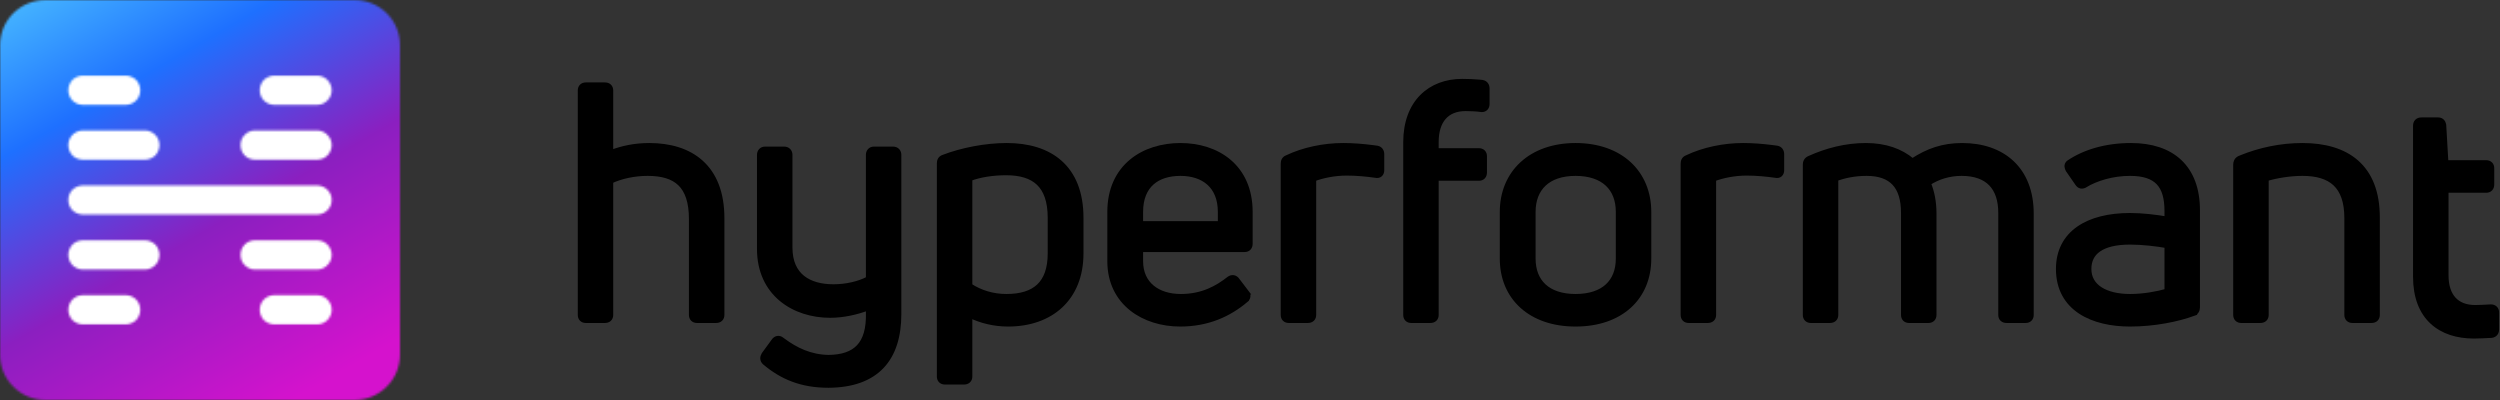 <svg width="1125" height="180" viewBox="0 0 1125 180" fill="none" xmlns="http://www.w3.org/2000/svg">
<rect x="0" y="0" width="1125" height="180" fill="#333333" stroke="none"/>
<rect x="20" y="20" width="140" height="140" fill="white"/>
<mask id="mask0_1072_498" style="mask-type:luminance" maskUnits="userSpaceOnUse" x="0" y="0" width="180" height="180">
<path d="M90 0H20.384C14.794 0 9.699 2.302 6 5.921C2.301 9.621 0 14.719 0 20.393V159.607C0 165.199 2.301 170.379 6 173.997C9.699 177.698 14.794 180 20.384 180H159.616C165.205 180 170.301 177.698 174 173.997C177.699 170.379 180 165.199 180 159.607V20.393C180 14.719 177.699 9.621 174 5.921C170.301 2.302 165.205 0 159.616 0H90ZM118.767 45.226C117.616 44.075 116.877 42.43 116.877 40.621C116.877 38.812 117.616 37.168 118.767 35.934C120 34.783 121.644 34.043 123.452 34.043H142.685C144.493 34.043 146.137 34.783 147.288 35.934C148.521 37.168 149.26 38.812 149.26 40.621C149.26 42.43 148.521 44.075 147.288 45.226C146.137 46.46 144.493 47.2 142.685 47.2H123.452C121.644 47.2 120 46.46 118.767 45.226ZM32.63 45.226C31.48 44.075 30.74 42.43 30.74 40.621C30.74 38.812 31.48 37.168 32.63 35.934C33.863 34.783 35.507 34.043 37.315 34.043H56.548C58.356 34.043 60 34.783 61.233 35.934C62.384 37.168 63.123 38.812 63.123 40.621C63.123 42.43 62.384 44.075 61.233 45.226C60 46.46 58.356 47.2 56.548 47.2H37.315C35.507 47.2 33.863 46.46 32.63 45.226ZM110.137 69.977C108.904 68.744 108.247 67.099 108.247 65.29C108.247 63.481 108.904 61.837 110.137 60.685C111.288 59.452 112.932 58.712 114.74 58.712H142.685C144.493 58.712 146.137 59.452 147.288 60.685C148.521 61.837 149.26 63.481 149.26 65.29C149.26 67.099 148.521 68.744 147.288 69.977C146.137 71.128 144.493 71.868 142.685 71.868H114.74C112.932 71.868 111.288 71.128 110.137 69.977ZM32.63 69.977C31.48 68.744 30.74 67.099 30.74 65.29C30.74 63.481 31.48 61.837 32.63 60.685C33.863 59.452 35.507 58.712 37.315 58.712H65.178C66.986 58.712 68.63 59.452 69.863 60.685C71.014 61.837 71.753 63.481 71.753 65.29C71.753 67.099 71.014 68.744 69.863 69.977C68.63 71.128 66.986 71.868 65.178 71.868H37.315C35.507 71.868 33.863 71.128 32.63 69.977ZM32.63 94.646C31.48 93.495 30.74 91.85 30.74 89.959C30.74 88.15 31.48 86.505 32.63 85.354C33.863 84.203 35.507 83.463 37.315 83.463H142.685C144.493 83.463 146.137 84.203 147.288 85.354C148.521 86.505 149.26 88.15 149.26 89.959C149.26 91.85 148.521 93.495 147.288 94.646C146.137 95.797 144.493 96.537 142.685 96.537H37.315C35.507 96.537 33.863 95.797 32.63 94.646ZM110.137 119.315C108.904 118.164 108.247 116.519 108.247 114.71C108.247 112.901 108.904 111.256 110.137 110.023C111.288 108.872 112.932 108.132 114.74 108.132H142.685C144.493 108.132 146.137 108.872 147.288 110.023C148.521 111.256 149.26 112.901 149.26 114.71C149.26 116.519 148.521 118.164 147.288 119.315C146.137 120.548 144.493 121.288 142.685 121.288H114.74C112.932 121.288 111.288 120.548 110.137 119.315ZM32.63 119.315C31.48 118.164 30.74 116.519 30.74 114.71C30.74 112.901 31.48 111.256 32.63 110.023C33.863 108.872 35.507 108.132 37.315 108.132H65.178C66.986 108.132 68.63 108.872 69.863 110.023C71.014 111.256 71.753 112.901 71.753 114.71C71.753 116.519 71.014 118.164 69.863 119.315C68.63 120.548 66.986 121.288 65.178 121.288H37.315C35.507 121.288 33.863 120.548 32.63 119.315ZM118.767 144.066C117.616 142.832 116.877 141.188 116.877 139.379C116.877 137.57 117.616 135.925 118.767 134.774C120 133.54 121.644 132.8 123.452 132.8H142.685C144.493 132.8 146.137 133.54 147.288 134.774C148.521 135.925 149.26 137.57 149.26 139.379C149.26 141.188 148.521 142.832 147.288 144.066C146.137 145.217 144.493 145.957 142.685 145.957H123.452C121.644 145.957 120 145.217 118.767 144.066ZM32.63 144.066C31.48 142.832 30.74 141.188 30.74 139.379C30.74 137.57 31.48 135.925 32.63 134.774C33.863 133.54 35.507 132.8 37.315 132.8H56.548C58.356 132.8 60 133.54 61.233 134.774C62.384 135.925 63.123 137.57 63.123 139.379C63.123 141.188 62.384 142.832 61.233 144.066C60 145.217 58.356 145.957 56.548 145.957H37.315C35.507 145.957 33.863 145.217 32.63 144.066Z" fill="white"/>
</mask>
<g mask="url(#mask0_1072_498)">
<path d="M596.086 -402.112L916.808 153.65L173.928 582.748L-146.794 26.986L596.086 -402.112Z" fill="url(#paint0_linear_1072_498)"/>
</g>
<path d="M272.205 38.093C272.946 38.093 273.667 38.278 274.204 38.787C274.75 39.305 274.948 40.006 274.948 40.7V68.524C279.885 66.601 285.672 65.36 292.18 65.36C301.383 65.36 309.606 67.698 315.536 73.039C321.485 78.396 324.981 86.643 324.981 98.149V141.732C324.981 142.433 324.776 143.134 324.226 143.649C323.686 144.154 322.964 144.34 322.224 144.34H313.627C312.927 144.34 312.242 144.136 311.732 143.627C311.223 143.117 311.019 142.432 311.019 141.732V98.585C311.019 90.851 309.191 85.807 305.963 82.679C302.73 79.546 297.897 78.146 291.458 78.146C285.425 78.146 279.415 79.465 274.948 81.574V141.732C274.948 142.426 274.75 143.127 274.204 143.645C273.667 144.154 272.946 144.34 272.205 144.34H263.593C262.893 144.34 262.208 144.136 261.701 143.622C261.196 143.11 261 142.425 261 141.732V40.7C261 40.007 261.196 39.323 261.701 38.811C262.208 38.297 262.893 38.093 263.593 38.093H272.205Z" fill="black" stroke="black" stroke-width="2"/>
<path d="M352.847 66.968C353.643 66.968 354.368 67.218 354.89 67.766C355.403 68.306 355.606 69.014 355.606 69.711V111.415C355.606 117.873 357.802 122.19 361.224 124.919C364.683 127.678 369.533 128.924 375.016 128.924C380.774 128.924 386.494 127.605 390.654 125.394V69.711C390.654 69.021 390.847 68.329 391.316 67.796C391.799 67.246 392.484 66.968 393.246 66.968H401.859C402.655 66.968 403.38 67.219 403.899 67.771C404.407 68.313 404.602 69.02 404.602 69.711V141.297C404.602 151.286 402.161 159.338 396.874 164.911C391.58 170.492 383.588 173.423 372.843 173.5H372.836C360.627 173.5 351.804 169.76 344.04 163.198L344.012 163.175L343.987 163.149C343.489 162.662 343.149 162.072 343.115 161.354C343.084 160.677 343.334 160.04 343.668 159.458L343.696 159.41L343.729 159.365L348.102 153.385C348.485 152.828 349.035 152.346 349.75 152.185C350.502 152.017 351.236 152.249 351.858 152.744L352.41 153.157C358.14 157.395 364.649 160.569 372.841 160.713C378.962 160.637 383.453 159.14 386.381 156.031C389.316 152.914 390.868 147.978 390.654 140.604V138.682C385.553 140.63 379.453 142.011 373.558 142.011C365.497 142.011 357.528 139.625 351.554 134.655C345.555 129.664 341.642 122.125 341.642 112.001V69.711C341.642 69.015 341.842 68.322 342.316 67.791C342.802 67.245 343.489 66.968 344.25 66.968H352.847Z" fill="black" stroke="black" stroke-width="2"/>
<path d="M453.043 65.36C462.68 65.36 471.081 67.767 477.083 73.124C483.106 78.497 486.567 86.709 486.567 97.999V114.029C486.567 124.108 483.203 132.119 477.337 137.604C471.481 143.081 463.233 145.947 453.629 145.947C447.409 145.947 441.421 144.471 436.549 142.077V169.435C436.549 170.136 436.343 170.837 435.792 171.352C435.253 171.857 434.531 172.042 433.791 172.042H425.194C424.494 172.042 423.809 171.839 423.299 171.33C422.79 170.82 422.585 170.135 422.585 169.435V73.511C422.585 72.974 422.669 72.383 422.965 71.852C423.269 71.307 423.754 70.906 424.397 70.686V70.685C432.822 67.426 443.586 65.36 453.043 65.36ZM452.758 77.861C446.845 77.861 440.862 78.781 436.549 80.451V128.519C440.98 131.439 446.602 133.295 452.893 133.295C459.324 133.295 464.176 131.798 467.421 128.742C470.655 125.696 472.468 120.938 472.468 114.029V97.999C472.468 90.502 470.575 85.529 467.29 82.415C463.994 79.292 459.114 77.861 452.758 77.861Z" fill="black" stroke="black" stroke-width="2"/>
<path d="M531.212 65.36C539.34 65.36 547.207 67.671 553.06 72.614C558.938 77.578 562.692 85.12 562.692 95.37V109.657C562.692 110.391 562.513 111.112 562.013 111.654C561.501 112.209 560.801 112.415 560.099 112.415H513.395V117.53C513.395 122.726 515.326 126.627 518.472 129.246C521.641 131.884 526.137 133.295 531.363 133.295C541.13 133.295 547.771 129.492 553.065 125.35L553.093 125.328L553.123 125.308C553.718 124.908 554.416 124.694 555.133 124.826C555.836 124.954 556.4 125.386 556.805 125.967H556.806L561.03 131.511H561.029C561.484 132.063 561.792 132.729 561.685 133.479C561.58 134.215 561.11 134.78 560.591 135.21L560.592 135.211C553.147 141.472 543.591 145.947 531.077 145.947C523.016 145.947 515.088 143.637 509.152 138.911C503.189 134.163 499.296 127.021 499.296 117.53V95.37C499.296 85.113 503.131 77.57 509.101 72.609C515.045 67.669 523.019 65.36 531.212 65.36ZM531.212 78.147C525.903 78.147 521.466 79.528 518.368 82.304C515.287 85.064 513.395 89.324 513.395 95.37V100.5H549.029V95.37C549.029 89.405 547.074 85.141 543.952 82.357C540.81 79.556 536.368 78.147 531.212 78.147Z" fill="black" stroke="black" stroke-width="2"/>
<path d="M604.427 65.36C608.688 65.36 613.055 65.697 617.615 66.278L619.581 66.541L619.588 66.543L619.857 66.593C620.473 66.737 620.997 67.057 621.367 67.559C621.773 68.111 621.915 68.778 621.915 69.424V76.561C621.915 77.278 621.739 78.065 621.134 78.595C620.525 79.13 619.737 79.183 619.003 79.021C614.949 78.441 610.344 78.011 606.036 78.011C600.493 78.011 595.084 79.163 591.285 80.608V141.732C591.285 142.433 591.079 143.134 590.528 143.649C589.988 144.154 589.267 144.339 588.526 144.339H579.929C579.229 144.339 578.544 144.136 578.035 143.626C577.525 143.117 577.321 142.432 577.321 141.732V73.646C577.321 73.113 577.406 72.527 577.701 71.999C577.998 71.465 578.468 71.067 579.091 70.836C586.525 67.273 595.695 65.36 604.427 65.36Z" fill="black" stroke="black" stroke-width="2"/>
<path d="M657.951 36.5C660.523 36.5 663.327 36.604 665.782 36.835L666.811 36.942L666.825 36.943L667.111 36.991C667.766 37.126 668.329 37.428 668.729 37.94C669.171 38.504 669.306 39.19 669.306 39.829V46.829C669.306 47.529 669.103 48.197 668.635 48.698C668.162 49.206 667.516 49.437 666.848 49.437H666.78L666.712 49.428C664.573 49.135 661.855 48.986 659.559 48.986C655.188 48.986 651.947 50.398 649.784 52.873C647.603 55.368 646.401 59.078 646.401 63.881V67.689H665.541C666.237 67.689 666.918 67.895 667.424 68.404C667.93 68.913 668.134 69.596 668.134 70.296V77.582C668.134 78.323 667.948 79.043 667.447 79.582C666.935 80.132 666.238 80.34 665.541 80.34H646.401V141.732C646.401 142.426 646.203 143.127 645.657 143.645C645.119 144.154 644.398 144.34 643.658 144.34H635.045C634.345 144.34 633.661 144.135 633.154 143.621C632.649 143.109 632.453 142.425 632.453 141.732V64.031C632.453 55.074 635.18 48.168 639.794 43.499C644.406 38.832 650.804 36.5 657.951 36.5Z" fill="black" stroke="black" stroke-width="2"/>
<path d="M708.991 65.36C719.111 65.36 727.392 68.412 733.153 73.736C738.921 79.065 742.079 86.594 742.079 95.37V116.373C742.079 125.15 738.919 132.574 733.145 137.795C727.381 143.009 719.101 145.947 708.991 145.947C698.955 145.947 690.676 143.008 684.894 137.797C679.103 132.578 675.903 125.154 675.903 116.373V95.37C675.903 86.591 679.102 79.062 684.887 73.735C690.665 68.413 698.945 65.36 708.991 65.36ZM708.991 78.147C702.677 78.147 697.956 79.883 694.82 82.835C691.691 85.779 690.018 90.048 690.017 95.37V116.373C690.017 121.622 691.688 125.814 694.813 128.701C697.948 131.597 702.671 133.295 708.991 133.295C715.389 133.295 720.15 131.595 723.303 128.699C726.445 125.812 728.116 121.622 728.116 116.373V95.37C728.116 90.049 726.442 85.781 723.296 82.836C720.142 79.885 715.383 78.147 708.991 78.147Z" fill="black" stroke="black" stroke-width="2"/>
<path d="M784.393 65.36C788.654 65.36 793.021 65.697 797.581 66.278L799.546 66.541L799.553 66.543L799.823 66.593C800.439 66.737 800.963 67.057 801.333 67.559C801.738 68.111 801.88 68.778 801.88 69.424V76.561C801.88 77.278 801.705 78.065 801.1 78.595C800.491 79.13 799.703 79.183 798.968 79.021C794.915 78.441 790.31 78.011 786.001 78.011C780.458 78.011 775.05 79.163 771.25 80.608V141.732C771.25 142.433 771.044 143.134 770.494 143.649C769.954 144.154 769.232 144.339 768.492 144.339H759.895C759.195 144.339 758.51 144.136 758 143.626C757.491 143.117 757.287 142.432 757.287 141.732V73.646C757.287 73.113 757.372 72.527 757.667 71.999C757.964 71.465 758.434 71.067 759.057 70.836C766.491 67.273 775.661 65.36 784.393 65.36Z" fill="black" stroke="black" stroke-width="2"/>
<path d="M882.975 65.36C892.062 65.36 899.879 68.005 905.431 73.232C910.993 78.468 914.169 86.188 914.169 96.106V141.732C914.169 142.432 913.966 143.115 913.46 143.624C912.954 144.133 912.273 144.339 911.577 144.339H902.964C902.224 144.339 901.503 144.154 900.965 143.645C900.419 143.127 900.221 142.426 900.221 141.732V95.805C900.221 90.136 898.767 85.757 895.938 82.795C893.117 79.842 888.781 78.147 882.69 78.147C877.093 78.147 872 79.787 867.903 82.465C869.504 86.278 870.418 90.936 870.418 95.956V141.732C870.418 142.432 870.214 143.117 869.705 143.626C869.195 144.136 868.51 144.339 867.81 144.339H859.063C858.363 144.339 857.678 144.136 857.168 143.626C856.659 143.117 856.455 142.432 856.455 141.732V95.805C856.455 89.749 855.063 85.376 852.405 82.515C849.76 79.669 845.697 78.147 839.96 78.147C834.442 78.147 830.067 79.166 826.232 80.484V141.732C826.232 142.433 826.026 143.134 825.475 143.649C824.935 144.154 824.214 144.339 823.473 144.339H814.876C814.177 144.339 813.492 144.136 812.982 143.626C812.472 143.117 812.268 142.432 812.268 141.732V74.097C812.268 73.554 812.355 72.958 812.672 72.407C812.996 71.846 813.501 71.429 814.164 71.143V71.142C822.009 67.594 830.596 65.36 839.66 65.36C848.438 65.36 855.351 67.866 860.6 72.26C867.514 67.767 874.264 65.36 882.975 65.36Z" fill="black" stroke="black" stroke-width="2"/>
<path d="M958.96 65.36C968.1 65.36 975.634 67.775 980.887 72.723C986.15 77.68 988.983 85.046 988.983 94.649V138.382C988.983 139.607 988.341 140.767 987.014 141.214L987.015 141.215C980.056 143.732 969.586 145.947 958.525 145.947C950.246 145.947 942.191 144.288 936.173 140.332C930.101 136.339 926.173 130.048 926.173 121.03C926.173 112.992 929.495 106.887 935.275 102.83C941.008 98.805 949.074 96.849 958.525 96.849C964.125 96.849 970.208 97.616 975.019 98.422V94.934C975.019 89.136 973.834 84.996 971.3 82.296C968.779 79.609 964.73 78.147 958.525 78.147C950.543 78.147 943.281 80.442 938.327 83.399L938.326 83.398C937.767 83.762 937.112 83.989 936.414 83.849C935.699 83.706 935.17 83.227 934.791 82.663V82.662L930.574 76.558L930.532 76.498L930.5 76.431C930.282 75.989 930.047 75.462 930.015 74.913C929.978 74.265 930.223 73.707 930.69 73.24L930.756 73.173L930.833 73.121C937.878 68.318 947.566 65.36 958.96 65.36ZM958.525 109.065C951.988 109.065 947.375 110.29 944.421 112.363C941.523 114.397 940.122 117.318 940.122 121.03C940.122 125.042 941.969 128.054 945.155 130.107C948.385 132.189 953.025 133.295 958.525 133.295C964.627 133.295 970.734 132.143 975.019 130.93V110.641C970.44 109.83 964.088 109.065 958.525 109.065Z" fill="black" stroke="black" stroke-width="2"/>
<path d="M1036.12 65.36C1046.02 65.36 1054.5 67.69 1060.51 72.995C1066.54 78.319 1069.92 86.499 1069.92 97.849V141.732C1069.92 142.433 1069.72 143.132 1069.17 143.647C1068.64 144.153 1067.92 144.339 1067.18 144.339H1058.57C1057.87 144.339 1057.18 144.136 1056.68 143.626C1056.17 143.117 1055.96 142.432 1055.96 141.732V98.149C1055.96 90.721 1054.07 85.784 1050.77 82.687C1047.46 79.579 1042.55 78.147 1036.12 78.147C1030.4 78.147 1024.29 79.188 1019.91 80.512V141.732C1019.91 142.433 1019.7 143.134 1019.15 143.649C1018.61 144.154 1017.89 144.339 1017.15 144.339H1008.55C1007.85 144.339 1007.17 144.136 1006.66 143.626C1006.15 143.117 1005.94 142.432 1005.94 141.732V74.097C1005.94 73.553 1006.03 72.975 1006.31 72.44C1006.6 71.889 1007.06 71.457 1007.67 71.156L1007.7 71.143L1007.73 71.132L1008.52 70.803C1016.76 67.447 1026.22 65.36 1036.12 65.36Z" fill="black" stroke="black" stroke-width="2"/>
<path d="M1097.22 53.843L1097.47 53.854C1098.05 53.906 1098.59 54.138 1099.01 54.559C1099.41 54.969 1099.65 55.499 1099.77 56.072L1099.81 56.32L1099.81 56.356L1099.81 56.393L1100.78 73.089H1118.81C1119.51 73.089 1120.19 73.292 1120.7 73.802C1121.21 74.311 1121.41 74.996 1121.41 75.696V82.982C1121.41 83.723 1121.23 84.444 1120.72 84.984C1120.21 85.534 1119.51 85.74 1118.81 85.74H1100.84V123.951C1100.84 128.605 1102.04 132.161 1104.19 134.546C1106.33 136.915 1109.54 138.259 1113.85 138.26C1115.42 138.26 1118.16 138.127 1120.79 137.976L1120.82 137.974H1120.85C1121.59 137.974 1122.3 138.161 1122.84 138.667C1123.39 139.181 1123.59 139.881 1123.59 140.582V148.303C1123.59 148.898 1123.44 149.531 1123.04 150.058C1122.63 150.603 1122.01 150.94 1121.27 151.038L1121.23 151.043L1121.19 151.045C1118.56 151.195 1115.18 151.347 1113.26 151.347C1105.8 151.347 1099.18 149.332 1094.42 144.901C1089.64 140.458 1086.87 133.711 1086.87 124.537V56.601C1086.87 55.861 1087.06 55.123 1087.61 54.576C1088.15 54.029 1088.89 53.843 1089.63 53.843H1097.22Z" fill="black" stroke="black" stroke-width="2"/>
<defs>
<linearGradient id="paint0_linear_1072_498" x1="32.268" y1="-10.027" x2="147.794" y2="189.978" gradientUnits="userSpaceOnUse">
<stop stop-color="#43B1FF"/>
<stop offset="0.236" stop-color="#1E70FF"/>
<stop offset="0.558" stop-color="#8B1FC0"/>
<stop offset="0.928" stop-color="#D512CD"/>
</linearGradient>
</defs>
</svg>
